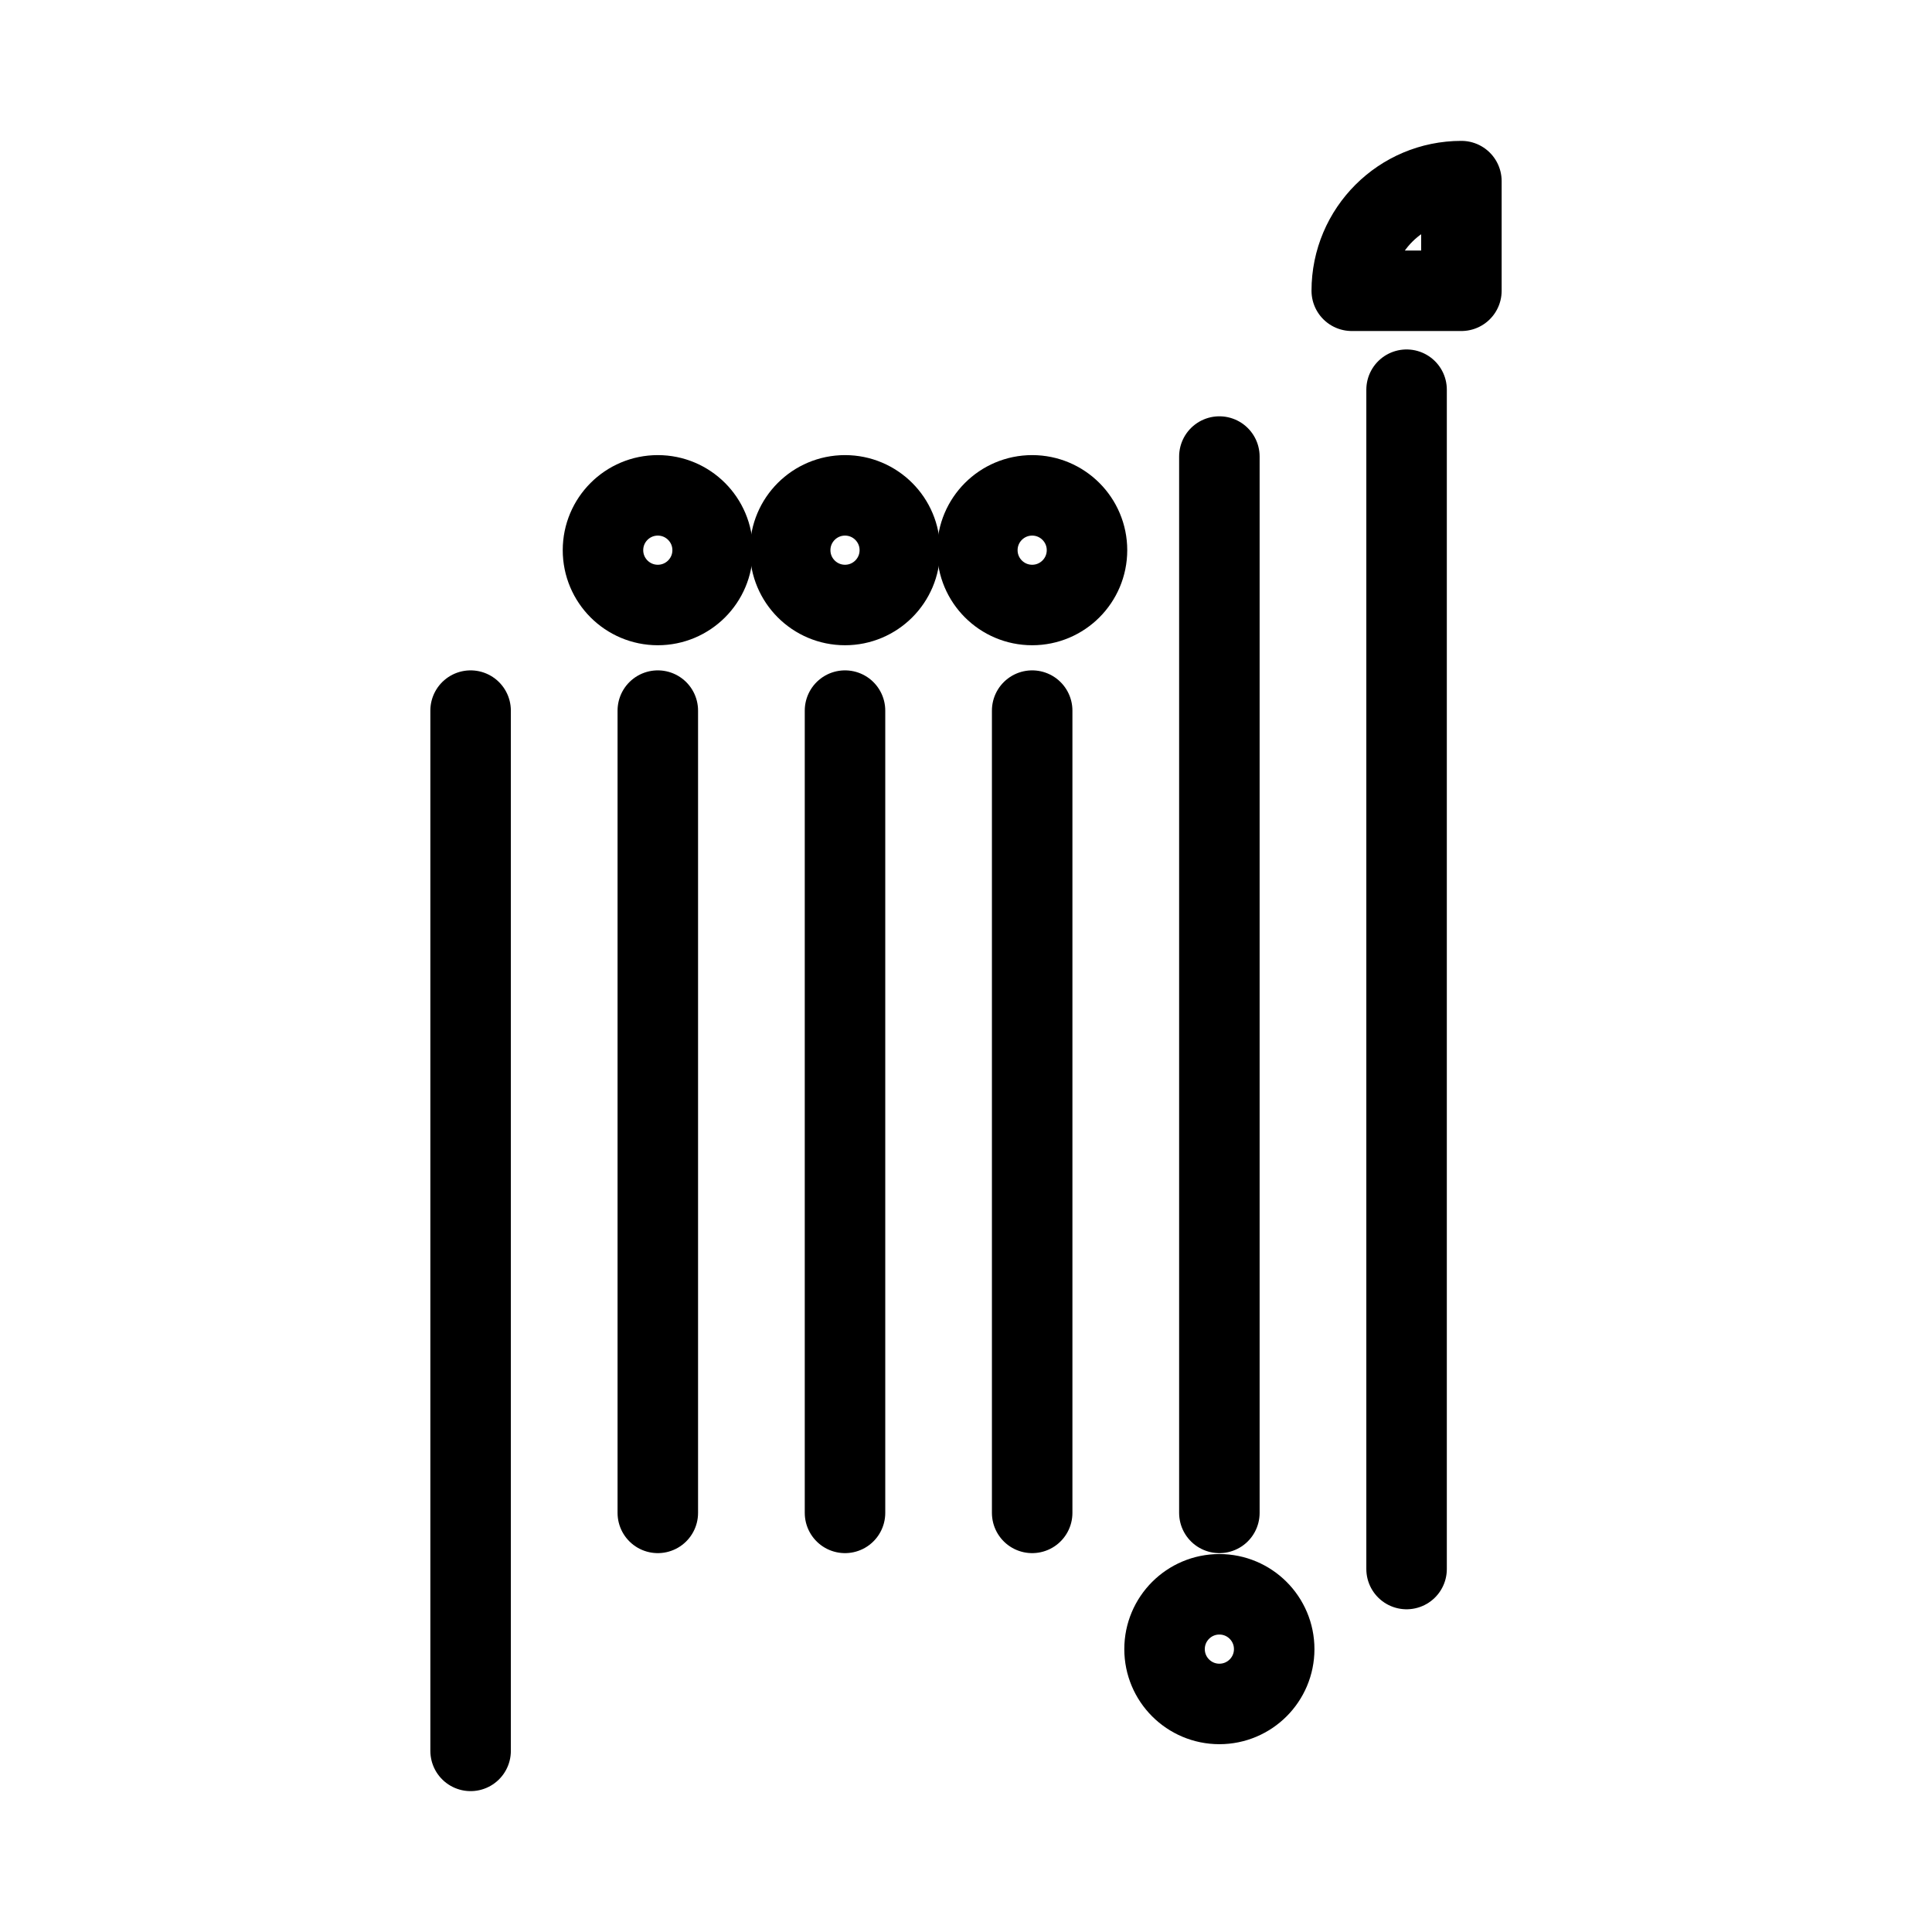 <?xml version="1.0" encoding="UTF-8"?><svg id="b" xmlns="http://www.w3.org/2000/svg" viewBox="0 0 48 48"><defs><style>.c{stroke-width:2px;fill:none;stroke:#000;stroke-linecap:round;stroke-linejoin:round;}</style></defs><line class="c" x1="11.692" y1="17.655" x2="11.692" y2="43.5"/><line class="c" x1="16.343" y1="17.655" x2="16.343" y2="37.587"/><line class="c" x1="20.994" y1="17.655" x2="20.994" y2="37.587"/><line class="c" x1="25.644" y1="17.655" x2="25.644" y2="37.587"/><line class="c" x1="30.295" y1="11.343" x2="30.295" y2="37.587"/><line class="c" x1="34.946" y1="9.682" x2="34.946" y2="38.982"/><circle class="c" cx="25.644" cy="13.669" r="1.362"/><path class="c" d="m36.308,4.5c-1.504,0-2.724,1.22-2.724,2.724h2.724v-2.724Z"/><circle class="c" cx="30.295" cy="40.972" r="1.362"/><circle class="c" cx="20.994" cy="13.669" r="1.362"/><circle class="c" cx="16.343" cy="13.669" r="1.362"/></svg>